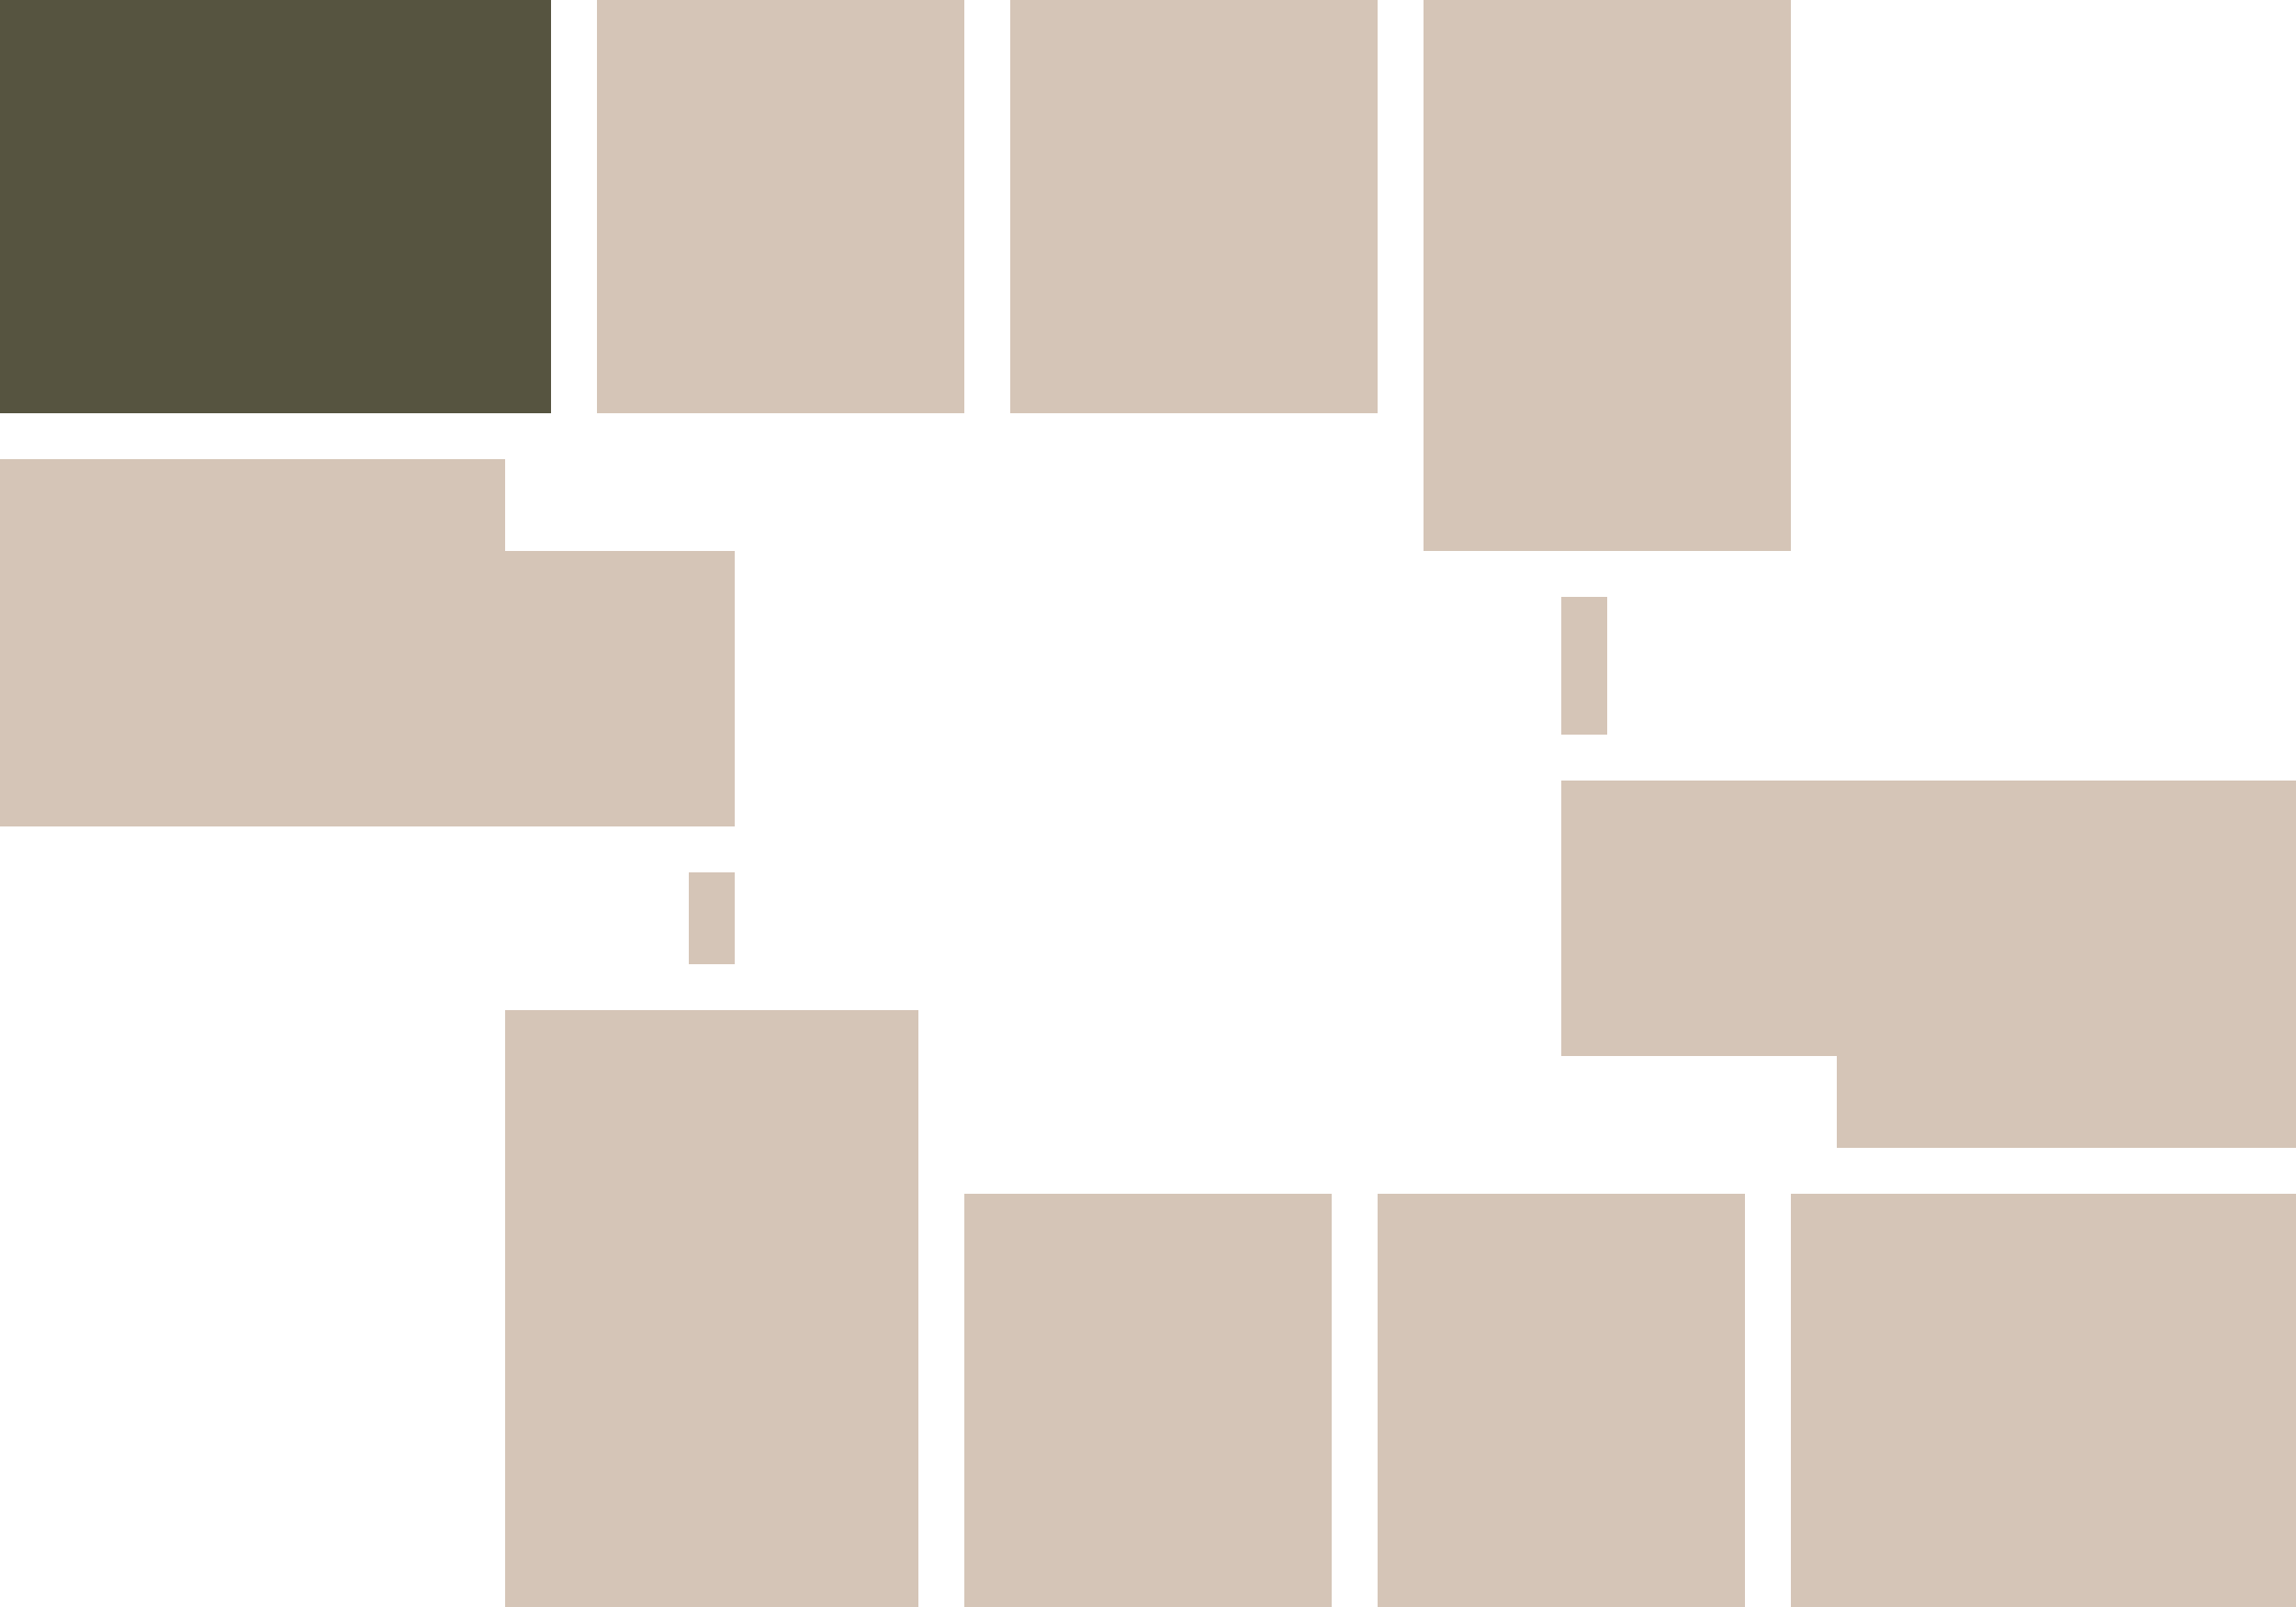 <?xml version="1.0" encoding="utf-8"?>
<!-- DO NOT EDIT THIS, THIS FILE IS GENERATED FROM "2_5-6.original_2.svg" using transform-svgs.js script -->
<!-- Generator: Adobe Illustrator 24.2.0, SVG Export Plug-In . SVG Version: 6.00 Build 0)  -->
<!DOCTYPE svg PUBLIC "-//W3C//DTD SVG 1.1//EN" "http://www.w3.org/Graphics/SVG/1.1/DTD/svg11.dtd">
<svg version="1.1" id="Слой_1" xmlns:x="http://ns.adobe.com/Extensibility/1.0/" xmlns:i="http://ns.adobe.com/AdobeIllustrator/10.0/" xmlns:graph="http://ns.adobe.com/Graphs/1.0/"
	 xmlns="http://www.w3.org/2000/svg" xmlns:xlink="http://www.w3.org/1999/xlink" x="0px" y="0px" viewBox="0 0 50 35"
	 style="enable-background:new 0 0 50 35;" xml:space="preserve">
<style type="text/css">
	.st0{fill:#D5C5B7;}
</style>
<rect id="apart_x5F_02_2_" style="fill: #565440;" class="st0" width="12" height="9"/>
<polygon id="apart_x5F_01_3_" class="st0" points="16,18 16,12 11,12 11,10 0,10 0,18 "/>
<rect id="apart_x5F_10_2_" x="11" y="22" class="st0" width="9" height="13"/>
<rect id="apart_x5F_09_2_" x="21" y="26" class="st0" width="8" height="9"/>
<rect id="apart_x5F_08" x="30" y="26" class="st0" width="8" height="9"/>
<rect id="apart_x5F_07" x="39" y="26" class="st0" width="11" height="9"/>
<polygon id="apart_x5F_06" class="st0" points="40,23 40,25 50,25 50,17 34,17 34,23 "/>
<rect id="apart_x5F_05" x="31" class="st0" width="8" height="12"/>
<rect id="apart_x5F_04" x="22" class="st0" width="8" height="9"/>
<rect id="apart_x5F_03" x="13" class="st0" width="8" height="9"/>
<g id="rectangles">
	<rect x="15" y="19" class="st0" width="1" height="2"/>
	<rect x="34" y="13" class="st0" width="1" height="3"/>
</g>
</svg>
